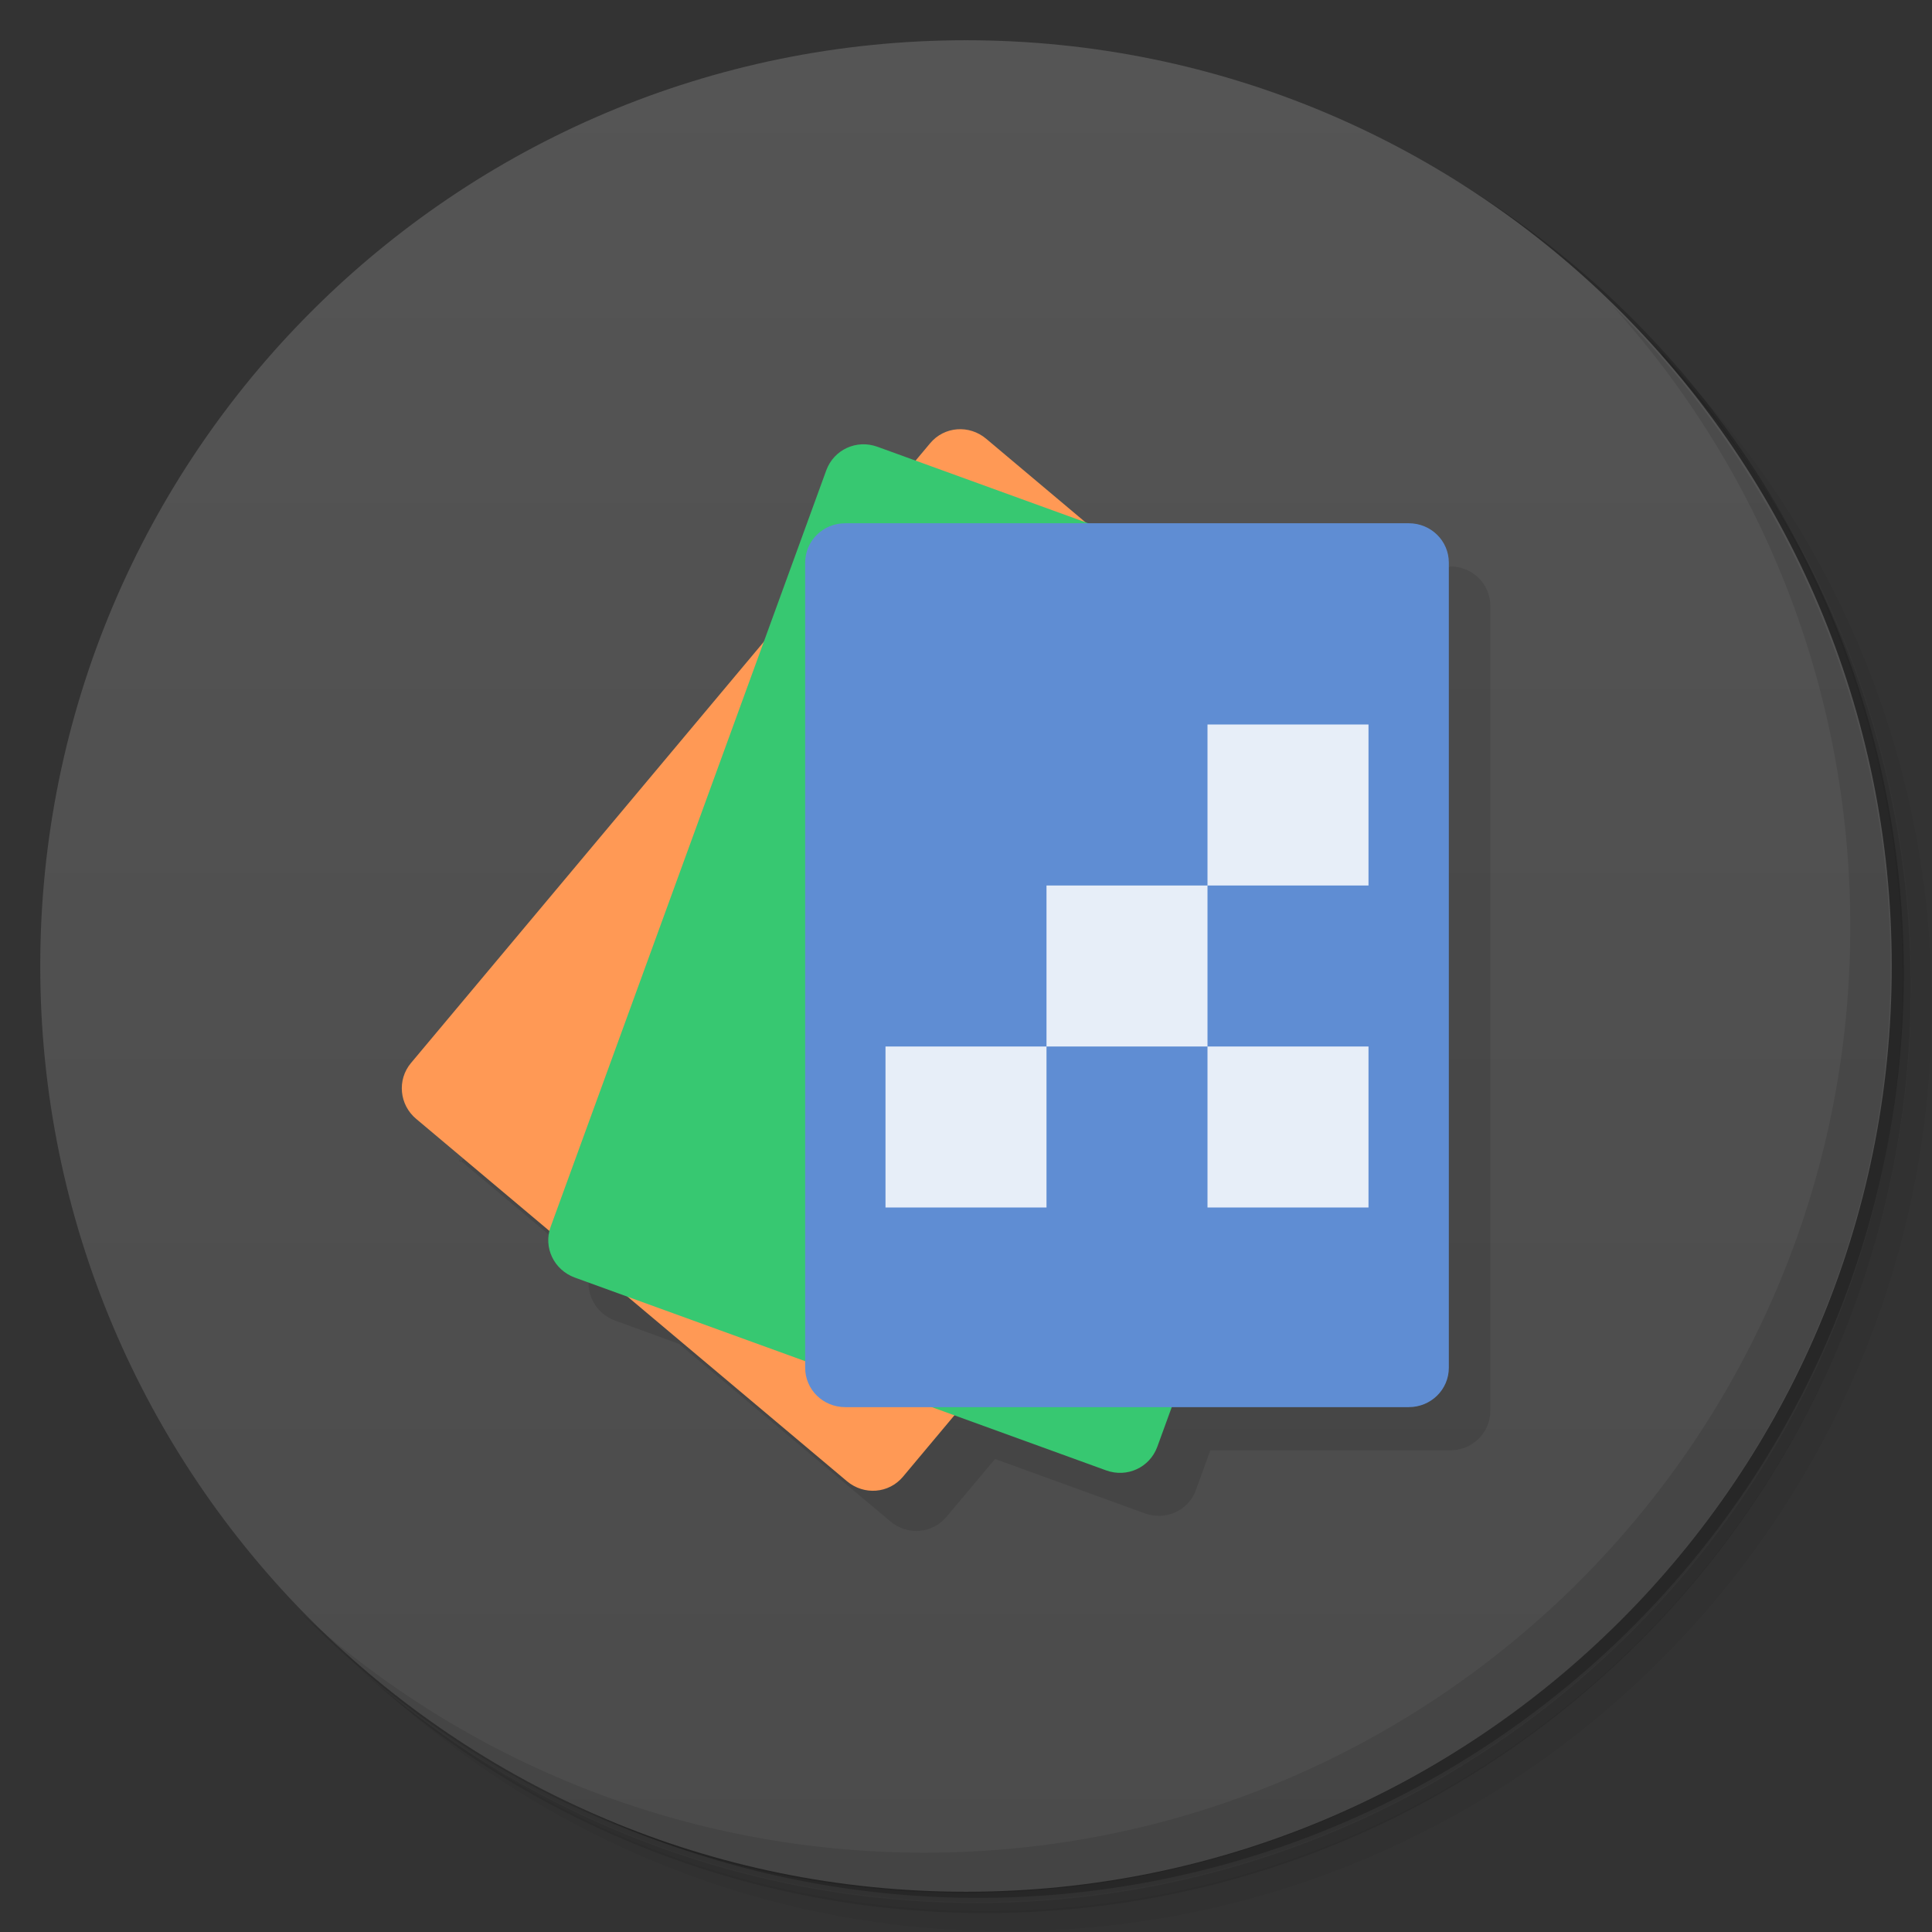 <svg version="1.1" viewBox="0 0 48 48" xmlns="http://www.w3.org/2000/svg">
 <rect x="0" y="0" width="48" height="48" fill="#333333" stroke="none"/>
 <defs>
  <linearGradient id="bg" x2="0" y1="1" y2="47" gradientUnits="userSpaceOnUse">
   <stop style="stop-color:#555" offset="0"/>
   <stop style="stop-color:#4b4b4b" offset="1"/>
  </linearGradient>
 </defs>
 <path d="m36.3 5c5.86 4.06 9.69 10.8 9.69 18.5 0 12.4-10.1 22.5-22.5 22.5-7.67 0-14.4-3.83-18.5-9.69 1.04 1.82 2.31 3.5 3.78 4.97 4.08 3.71 9.51 5.97 15.5 5.97 12.7 0 23-10.3 23-23 0-5.95-2.26-11.4-5.97-15.5-1.47-1.48-3.15-2.74-4.97-3.78zm4.97 3.78c3.85 4.11 6.22 9.64 6.22 15.7 0 12.7-10.3 23-23 23-6.08 0-11.6-2.36-15.7-6.22 4.16 4.14 9.88 6.72 16.2 6.72 12.7 0 23-10.3 23-23 0-6.34-2.58-12.1-6.72-16.2z" style="opacity:.05"/>
 <path d="m41.3 8.78c3.71 4.08 5.97 9.51 5.97 15.5 0 12.7-10.3 23-23 23-5.95 0-11.4-2.26-15.5-5.97 4.11 3.85 9.64 6.22 15.7 6.22 12.7 0 23-10.3 23-23 0-6.08-2.36-11.6-6.22-15.7z" style="opacity:.1"/>
 <path d="m31.2 2.38c8.62 3.15 14.8 11.4 14.8 21.1 0 12.4-10.1 22.5-22.5 22.5-9.71 0-18-6.14-21.1-14.8a23 23 0 0 0 44.9-7 23 23 0 0 0-16-21.9z" style="opacity:.2"/>
 <path d="m24 1c12.7 0 23 10.3 23 23s-10.3 23-23 23-23-10.3-23-23 10.3-23 23-23z" style="fill:url(#bg)"/>
 <path d="m40 7.53c3.71 4.08 5.97 9.51 5.97 15.5 0 12.7-10.3 23-23 23-5.95 0-11.4-2.26-15.5-5.97 4.18 4.29 10 6.97 16.5 6.97 12.7 0 23-10.3 23-23 0-6.46-2.68-12.3-6.97-16.5z" style="opacity:.1"/>
 <path d="m11.4 28.8 3.28 2.75c-0.186 0.511 0.083 1.07 0.602 1.26l1.59 0.58 5.25 4.41c0.423 0.355 1.04 0.305 1.39-0.111l1.21-1.44 3.72 1.35c0.519 0.189 1.09-0.069 1.27-0.58l0.359-0.986h5.96c0.552 0 0.996-0.437 0.996-0.98v-20c0-0.544-0.444-0.98-0.996-0.98 0 0-24.6 14.5-24.6 14.8z" style="opacity:.1"/>
 <path d="m24.5 10.9c-0.423-0.355-1.04-0.306-1.39 0.111l-12.9 15.4c-0.349 0.416-0.29 1.04 0.133 1.39l10.7 9c0.423 0.355 1.04 0.306 1.39-0.111l12.9-15.4c0.349-0.416 0.29-1.04-0.133-1.39l-10.7-9" style="fill:#f95"/>
 <path d="m21.8 11.1c-0.519-0.189-1.08 0.07-1.27 0.581l-6.85 18.8c-0.186 0.511 0.082 1.07 0.601 1.26l13.2 4.79c0.519 0.189 1.08-0.07 1.27-0.581l6.85-18.8c0.186-0.511-0.082-1.07-0.601-1.26l-13.2-4.79" style="fill:#37c871"/>
 <path d="m21 13c-0.552 0-0.996 0.437-0.996 0.98v20c0 0.544 0.444 0.98 0.996 0.98h14c0.552 0 0.996-0.437 0.996-0.98v-20c0-0.544-0.444-0.98-0.996-0.98z" style="fill:#5f8dd3"/>
 <path d="m30 18v4h4v-4h-4zm0 4h-4v4h4v-4zm0 4v4h4v-4h-4zm-4 0h-4v4h4v-4z" style="fill:#fff;opacity:.85"/>
</svg>
